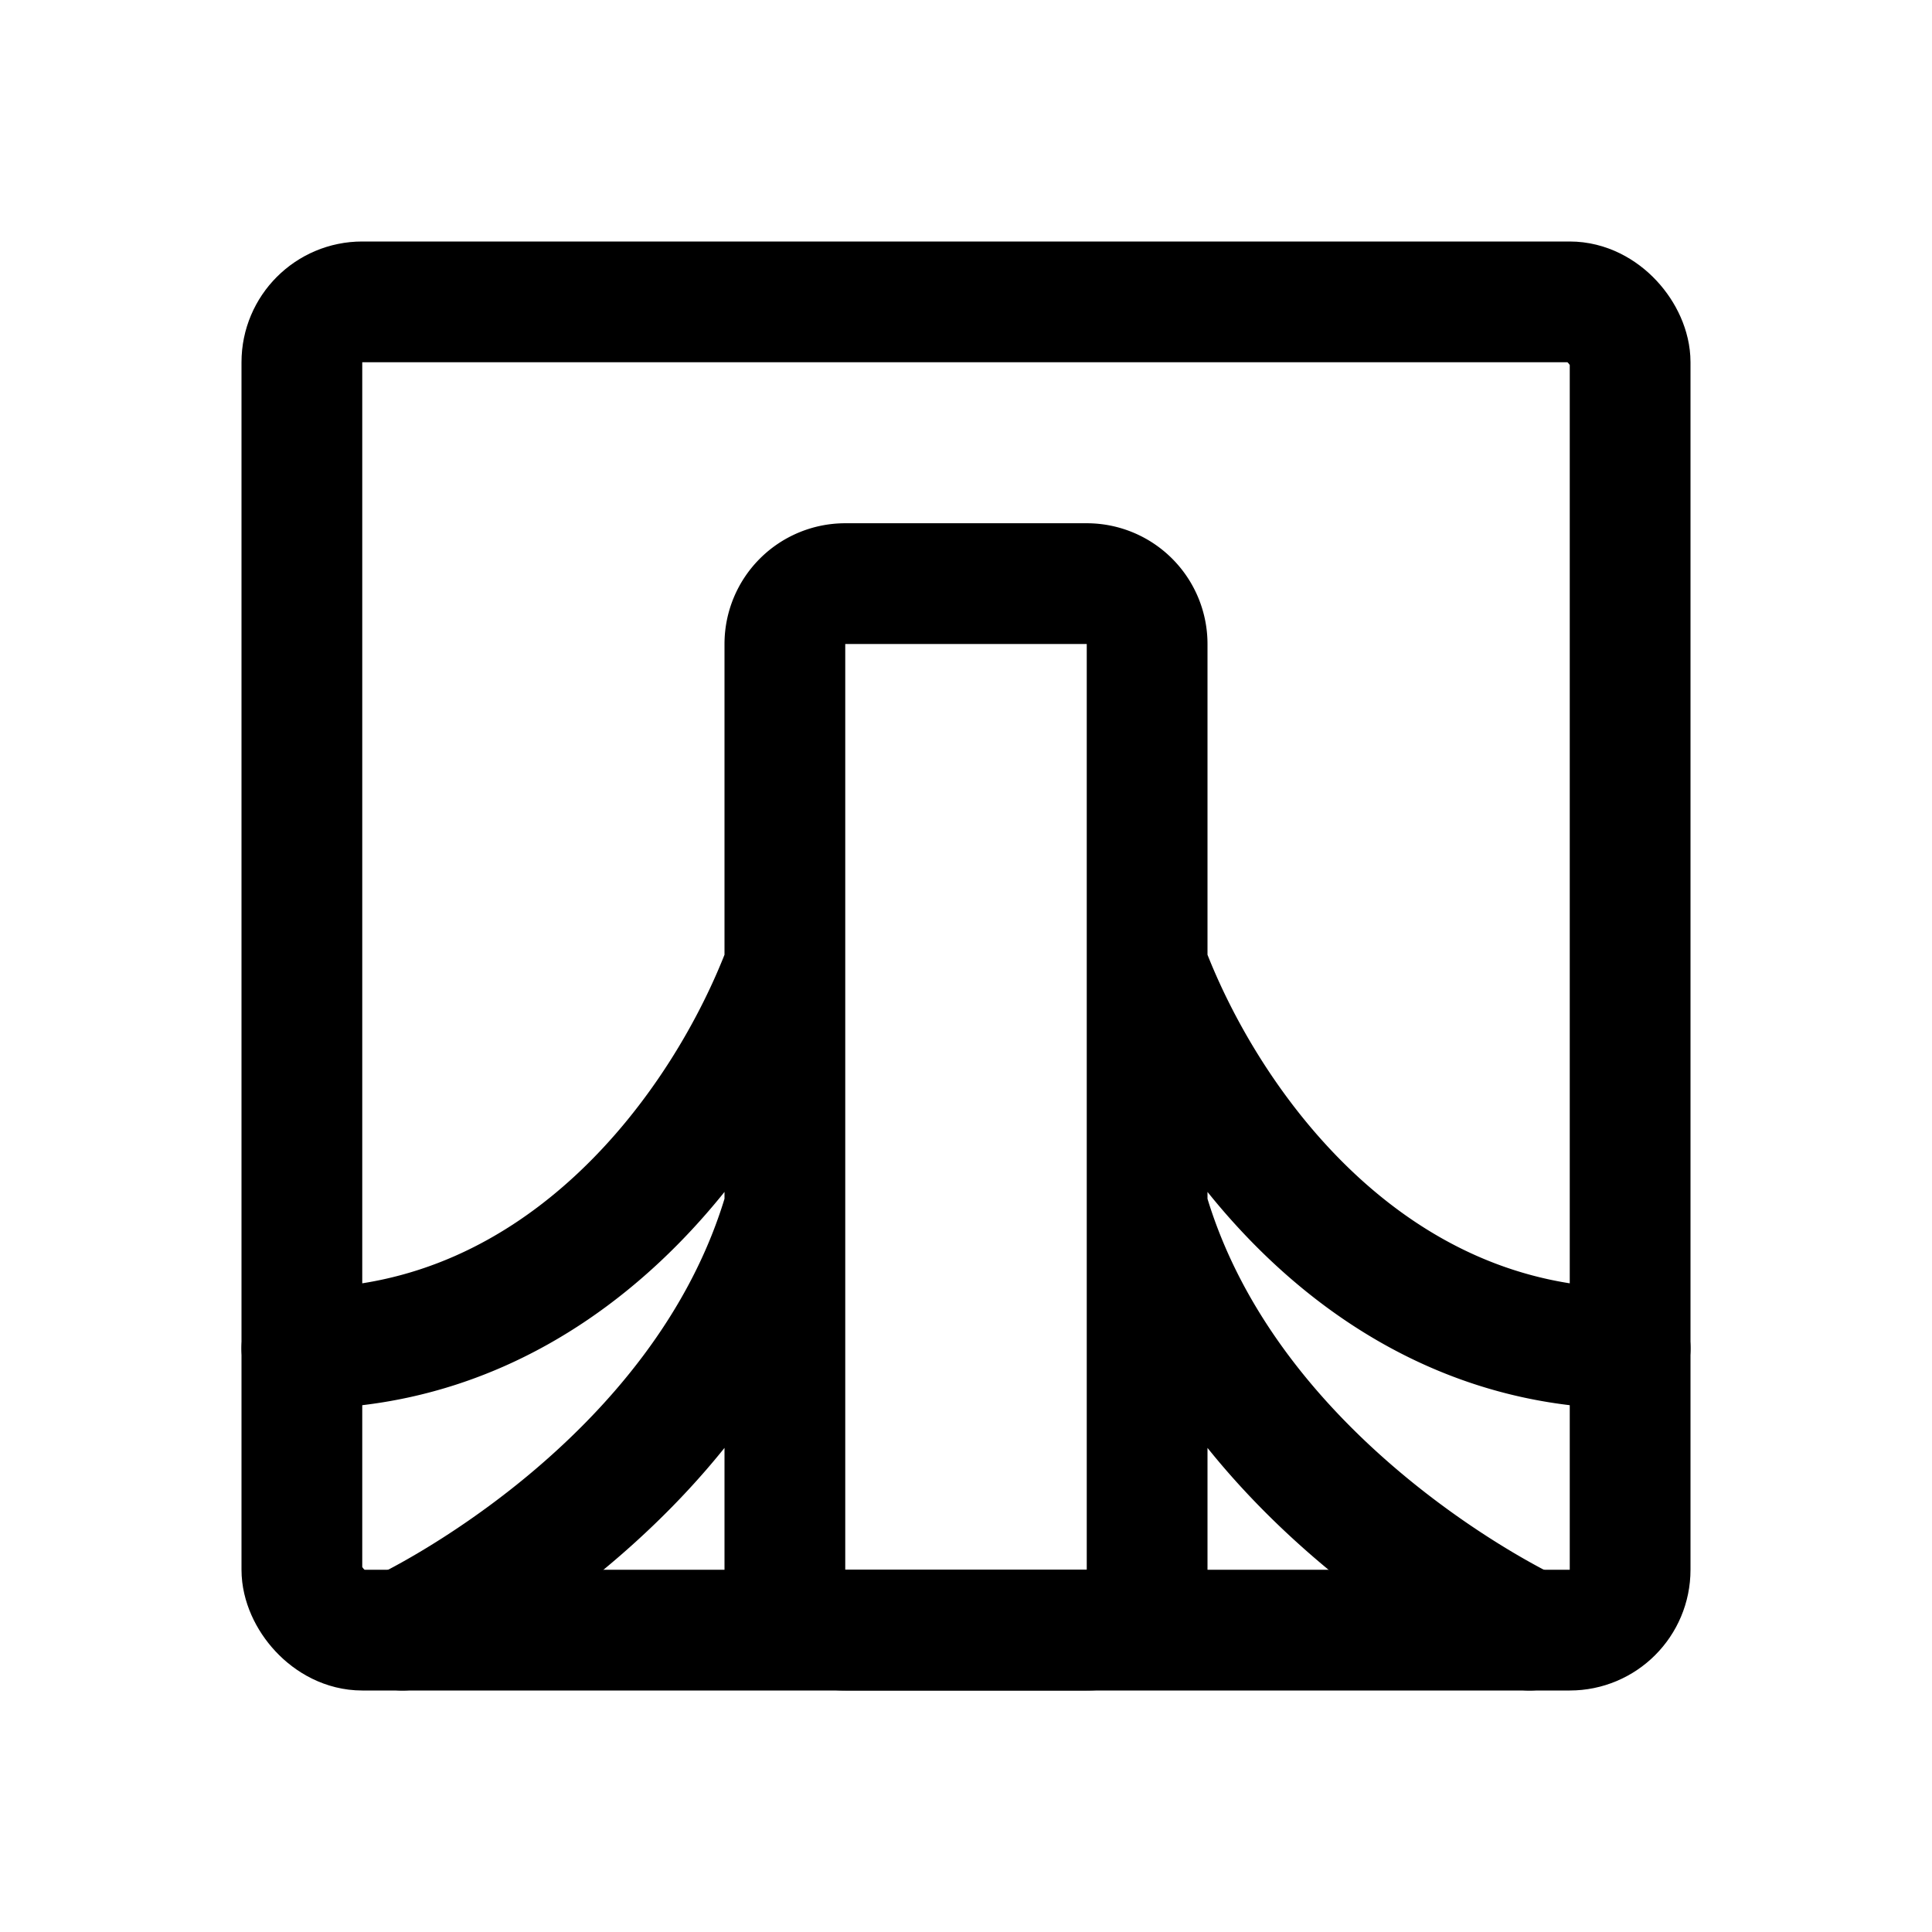 <svg xmlns="http://www.w3.org/2000/svg" width="192" height="192" fill="none" stroke="#000" stroke-linecap="round" stroke-linejoin="round" stroke-width="12" viewBox="0 0 192 192"><rect width="132" height="132" x="30" y="30" ry="6"/><path d="M108 58H84a6 6 0 0 0-6 6v92a6 6 0 0 0 6 6h24a6 6 0 0 0 6-6V64a6 6 0 0 0-6-6m-78 76c26 0 42-22 48-38v24c-8 28-38 42-38 42m122-28c-26 0-42-22-48-38v24c8 28 38 42 38 42"/></svg>